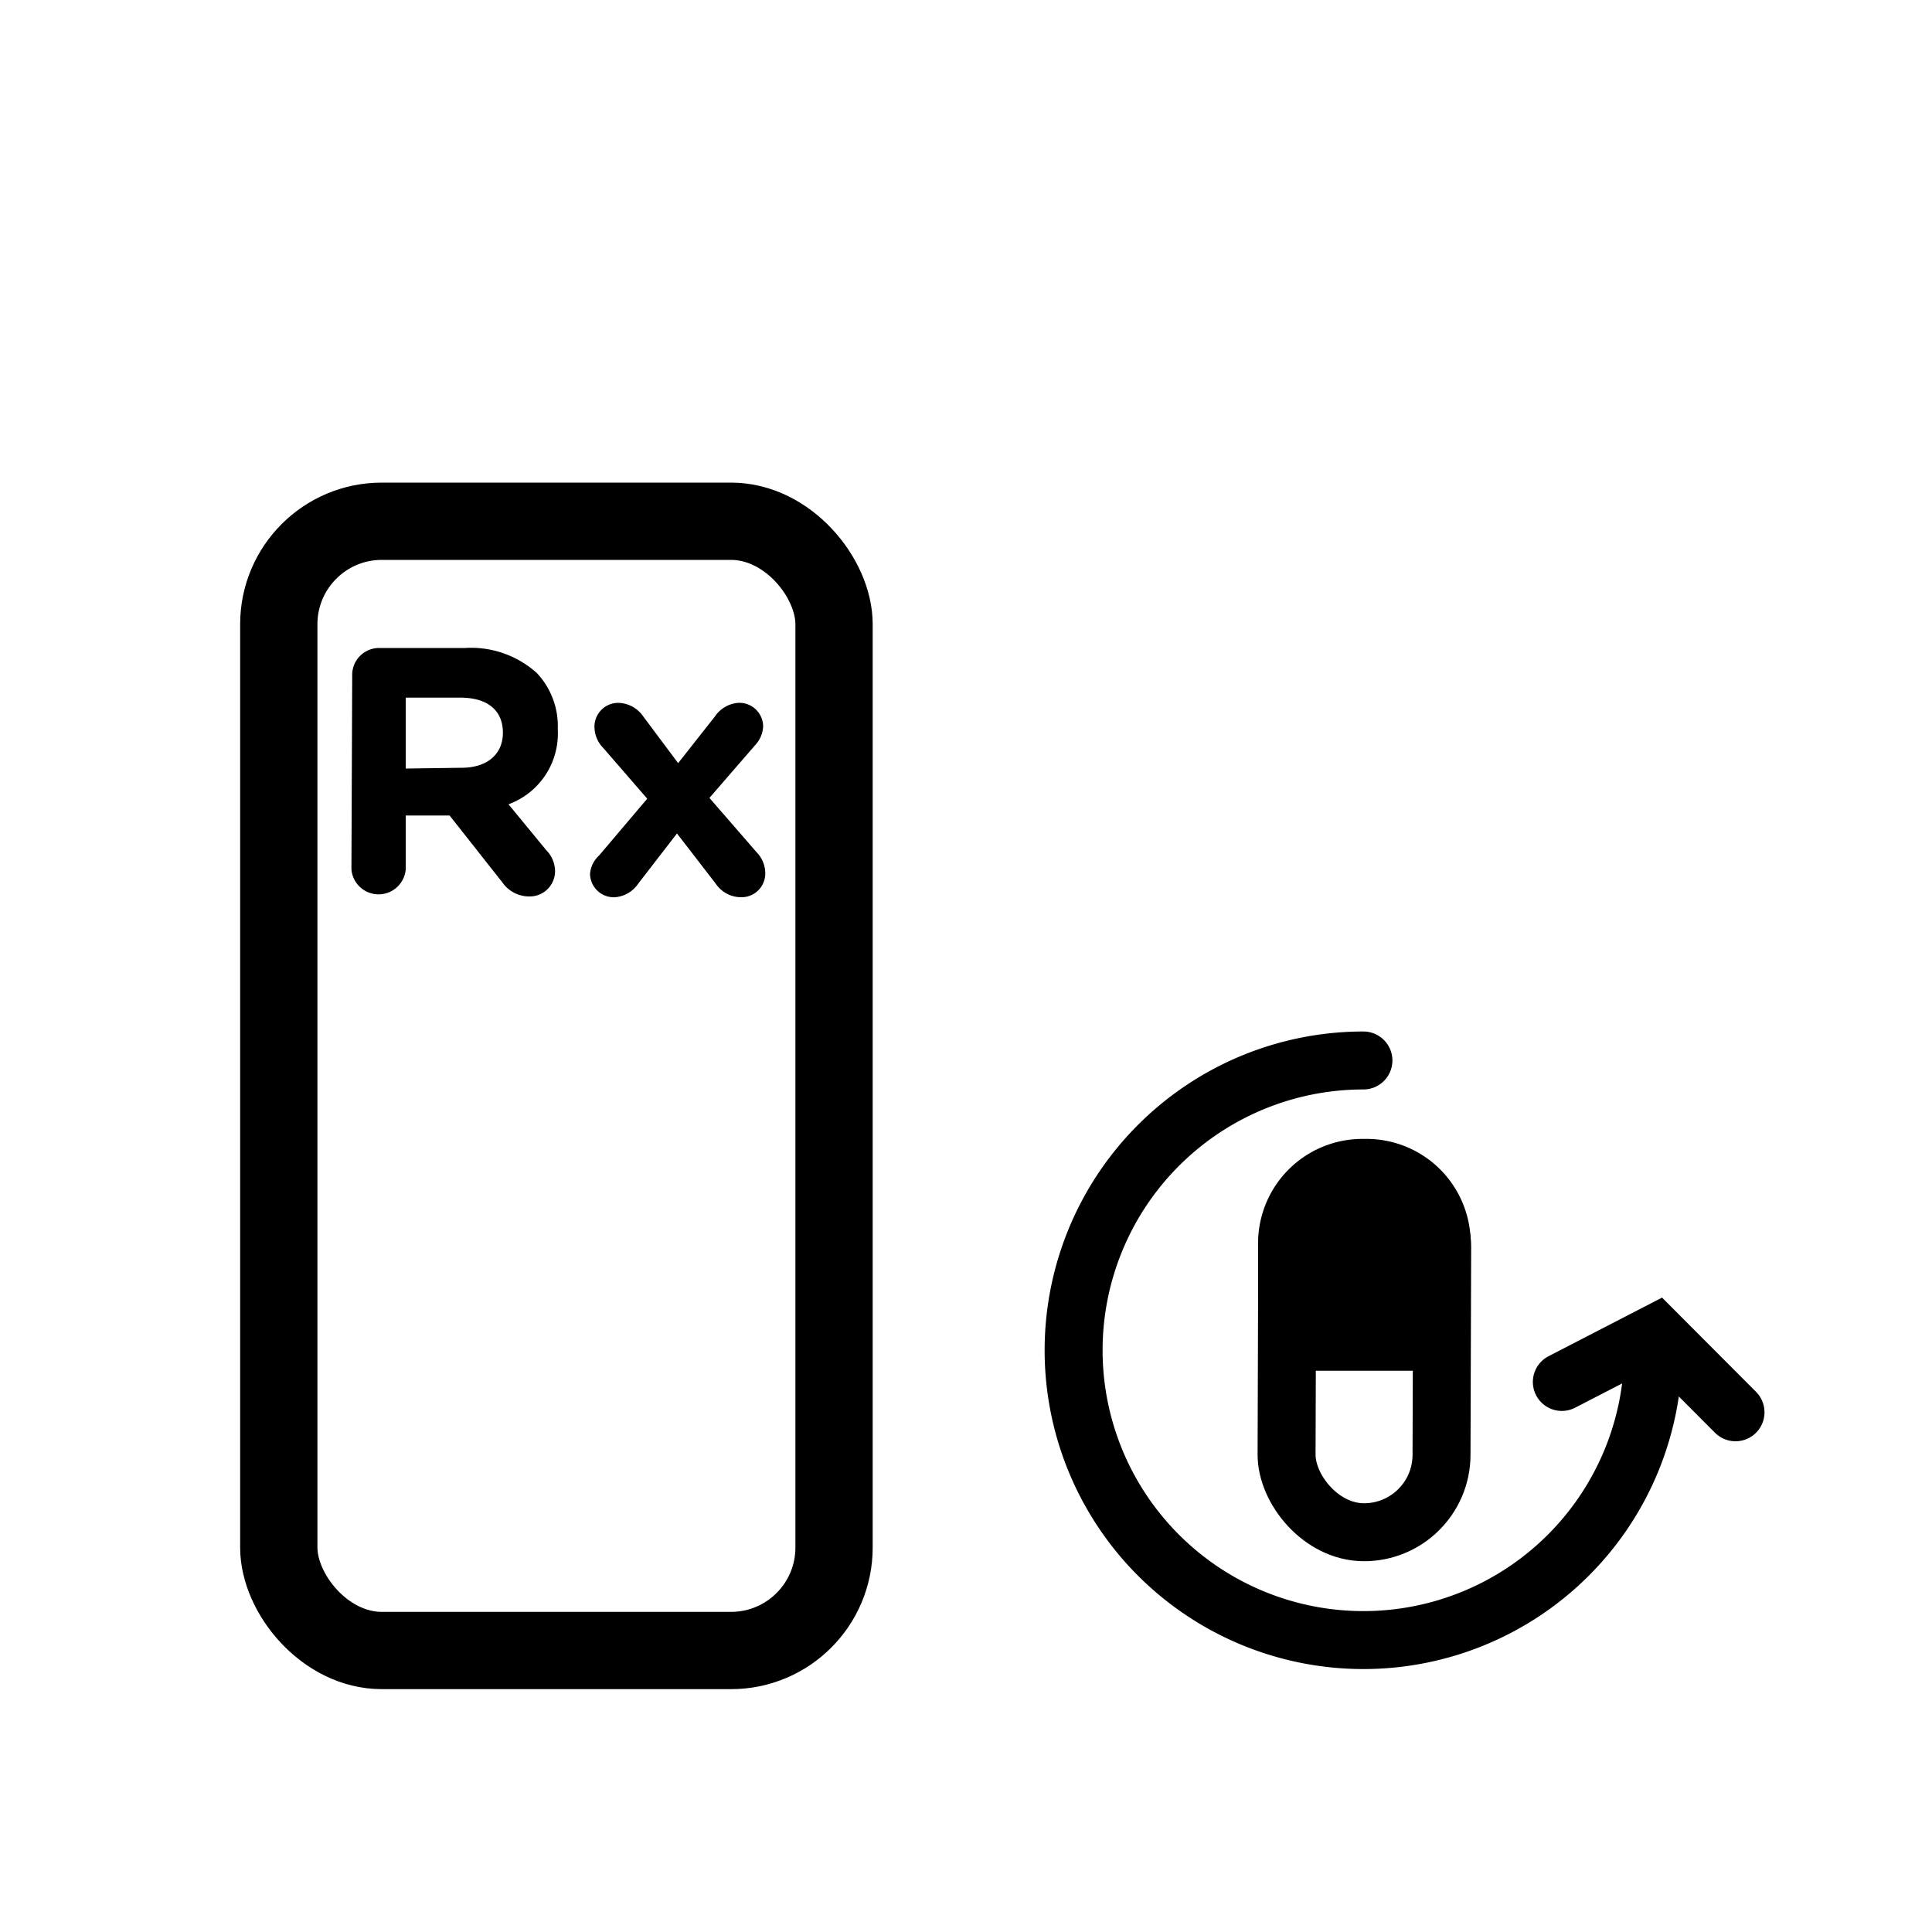 <svg id="Layer_1" data-name="Layer 1" xmlns="http://www.w3.org/2000/svg" viewBox="0 0 100 100"><defs><style>.cls-1,.cls-3,.cls-4{fill:none;}.cls-1,.cls-2,.cls-3,.cls-4{stroke:#000;stroke-miterlimit:10;}.cls-1,.cls-2,.cls-3{stroke-width:3px;}.cls-3{stroke-linecap:round;}.cls-4{stroke-width:4px;}</style></defs><rect class="cls-1" x="66.61" y="60.5" width="8.02" height="18.8" rx="4.01" transform="translate(141.02 140.03) rotate(-179.82)"/><path class="cls-2" d="M66.62,64.45l0,5,8,0,0-5a3.89,3.89,0,0,0-3.83-4h-.34A3.9,3.9,0,0,0,66.62,64.45Z"/><path class="cls-3" d="M85.57,69.89a15,15,0,1,1-15-15"/><polyline class="cls-3" points="80.84 71.53 85.74 69 89.83 73.1"/><rect class="cls-4" x="14.43" y="26.98" width="28.74" height="58.45" rx="5.33"/><path d="M18.23,34.94a1.39,1.39,0,0,1,1.4-1.4h4.43a5.09,5.09,0,0,1,3.72,1.29,4,4,0,0,1,1.09,2.92v0a3.9,3.9,0,0,1-2.55,3.88L28.27,44a1.58,1.58,0,0,1,.46,1.07A1.31,1.31,0,0,1,27.4,46.4,1.69,1.69,0,0,1,26,45.67l-2.73-3.46H21V45a1.41,1.41,0,0,1-2.81,0Zm5.65,4.8c1.37,0,2.15-.73,2.15-1.81v0c0-1.2-.84-1.82-2.2-1.82H21v3.67Z"/><path d="M31,44.29l2.5-2.95-2.28-2.63a1.57,1.57,0,0,1-.45-1.05A1.23,1.23,0,0,1,32,36.38a1.61,1.61,0,0,1,1.3.71l1.8,2.41L37,37.09a1.6,1.6,0,0,1,1.2-.71,1.23,1.23,0,0,1,1.3,1.21,1.5,1.5,0,0,1-.38.94L36.72,41.3l2.44,2.81a1.57,1.57,0,0,1,.45,1.06,1.23,1.23,0,0,1-1.27,1.27,1.58,1.58,0,0,1-1.3-.71l-2-2.59-2,2.59a1.6,1.6,0,0,1-1.2.71,1.23,1.23,0,0,1-1.3-1.2A1.42,1.42,0,0,1,31,44.29Z"/></svg>